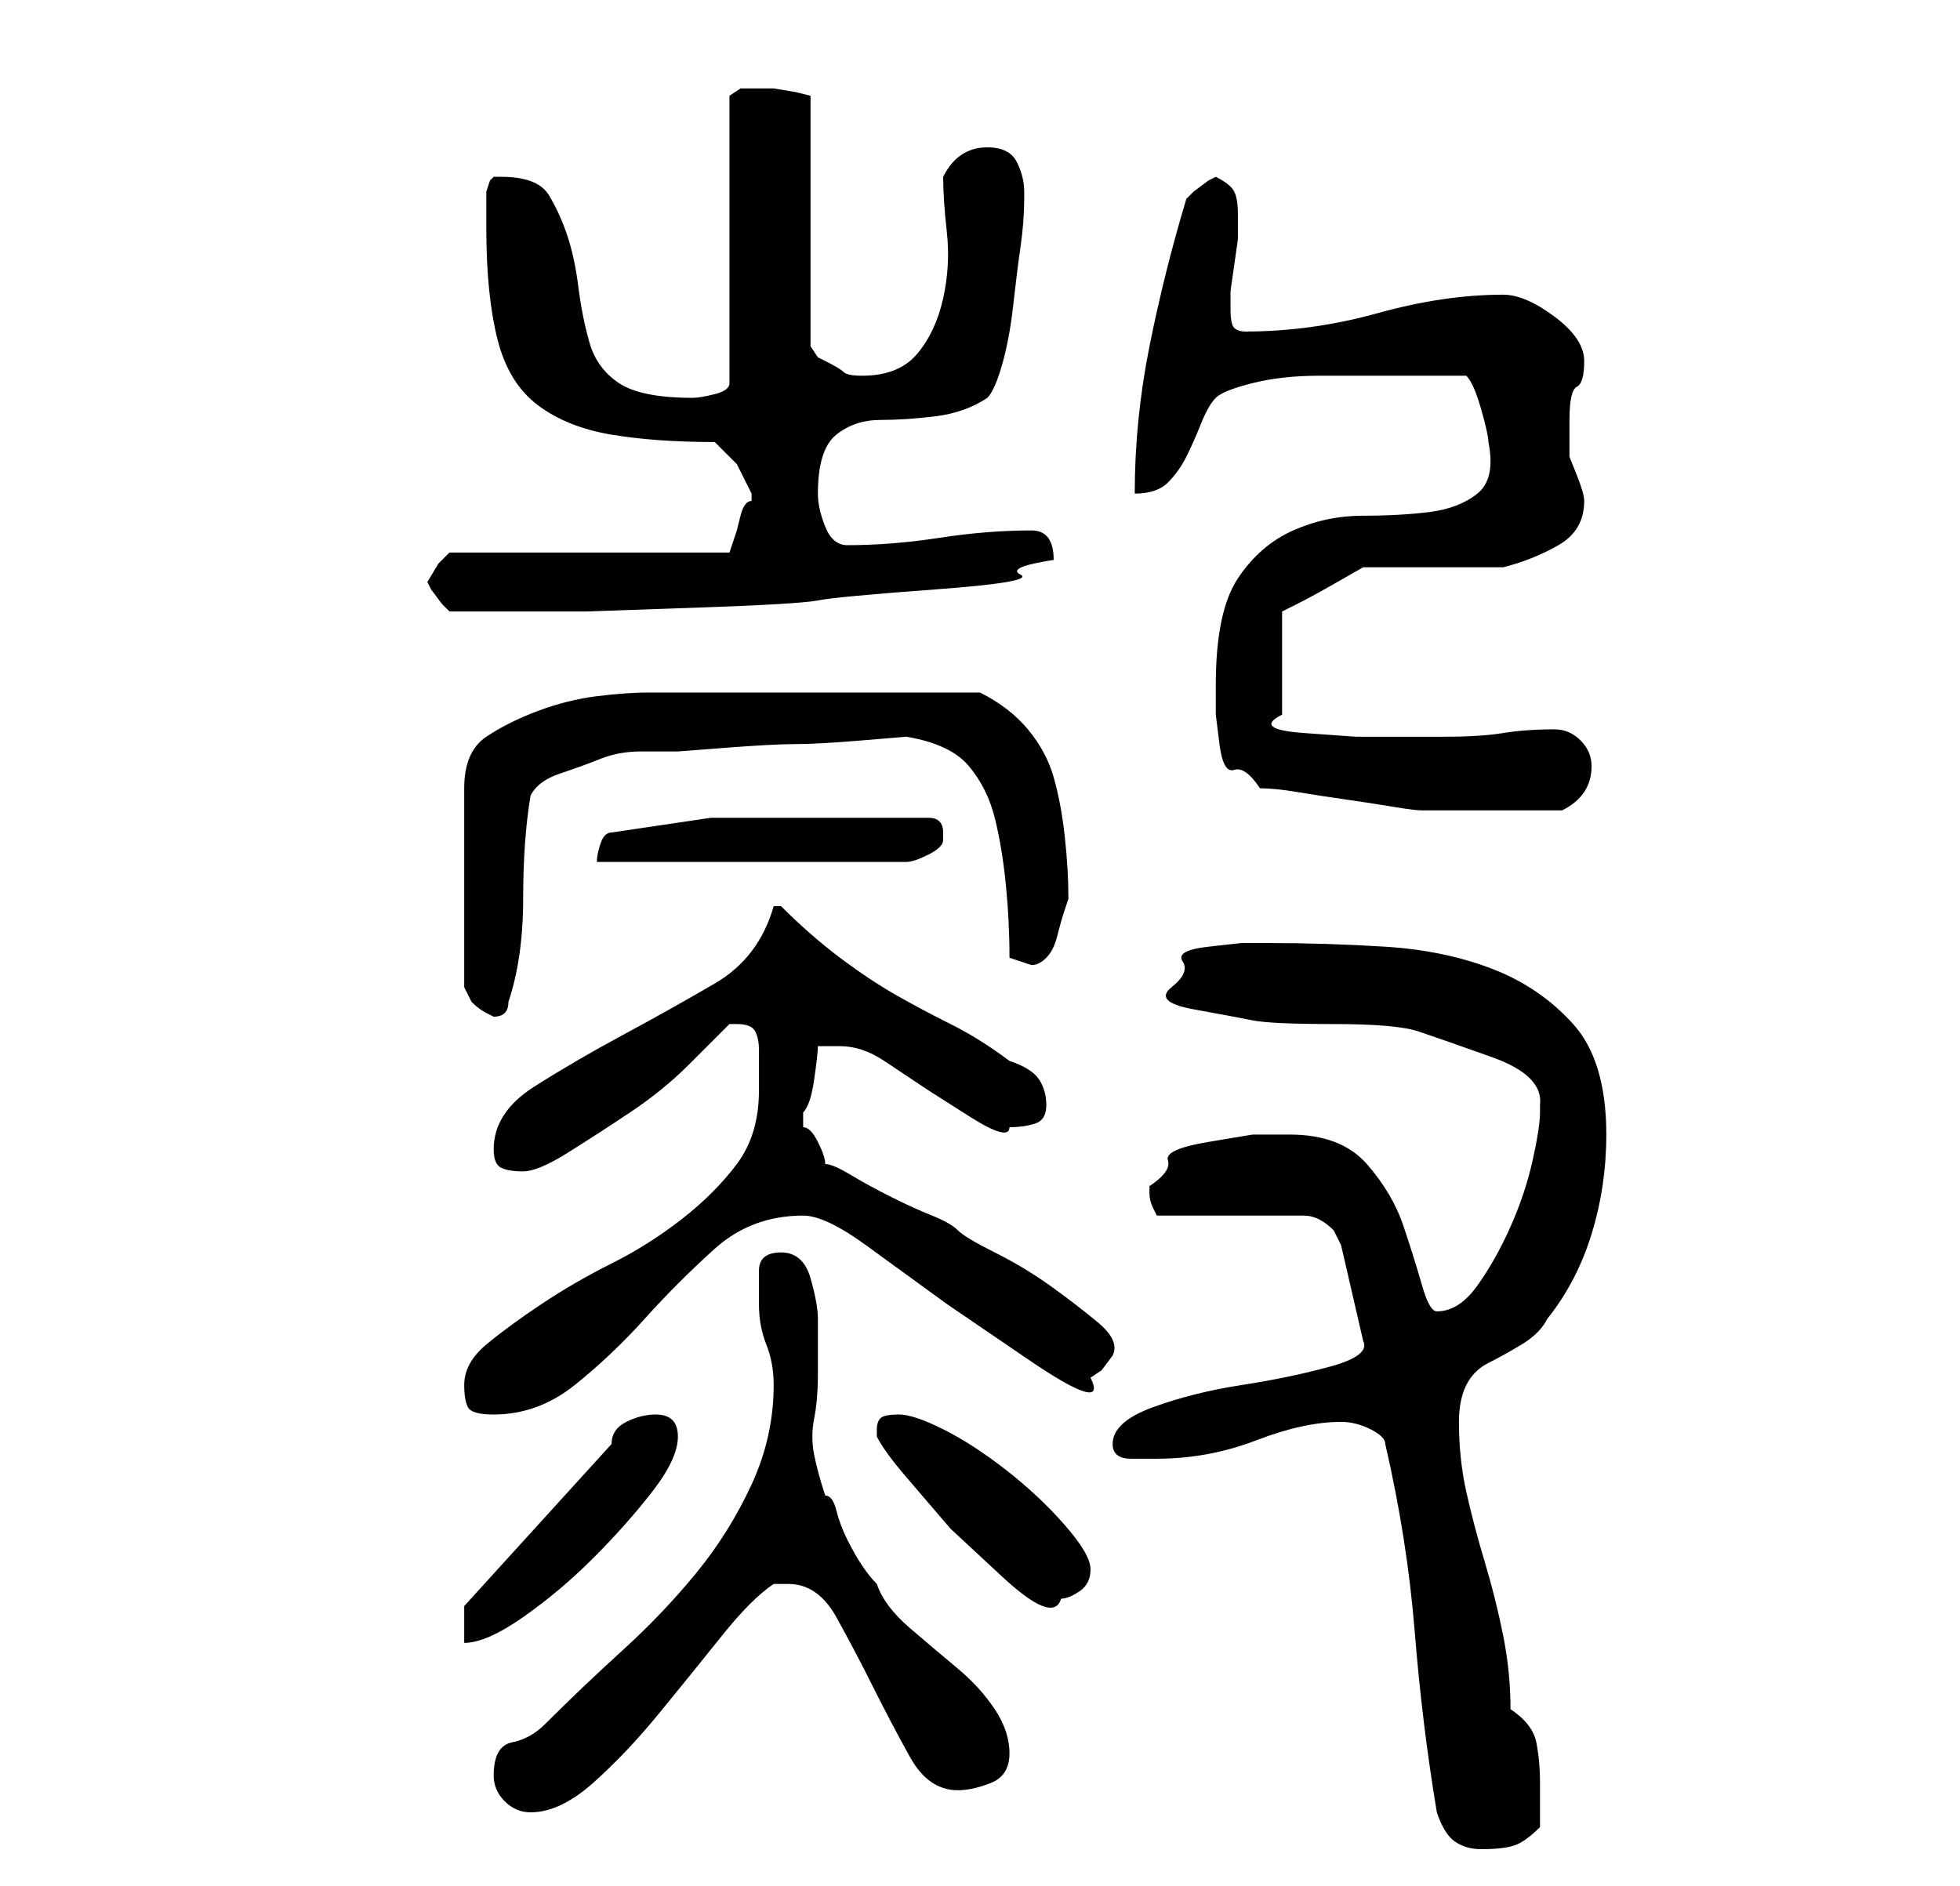 <?xml version="1.0" standalone="no"?>
<!DOCTYPE svg PUBLIC "-//W3C//DTD SVG 1.1//EN" "http://www.w3.org/Graphics/SVG/1.1/DTD/svg11.dtd" >
<svg xmlns="http://www.w3.org/2000/svg" xmlns:xlink="http://www.w3.org/1999/xlink" version="1.1" viewBox="-10 0 266 256">
   <path fill="currentColor"
d="M185 246q1 3 2.5 4t3.5 1q3 0 4.5 -0.5t3.5 -2.5v-3v-3q0 -3 -0.5 -5.5t-3.5 -4.5q0 -5 -1 -10t-2.5 -10t-2.5 -9.5t-1 -9.5q0 -3 1 -5t3 -3t4.5 -2.5t3.5 -3.5q4 -5 6 -11.5t2 -13.5q0 -10 -4.5 -15t-11 -7.5t-14.5 -3t-16 -0.5h-3.5t-4.5 0.5t-3.5 2t-1.5 3.5t3 3
t8 1.5t11 0.5t11.5 1t10 3.5t6.5 6.5v1q0 2 -1 6.5t-3 9t-4.5 8t-5.5 3.5q-1 0 -2 -3.5t-2.5 -8t-5 -8.5t-10.5 -4h-5t-6 1t-5.5 2.5t-2.5 3.5v1v0q0 1 0.5 2l0.5 1h20q1 0 2 0.5t2 1.5l1 2l3 13q1 2 -4.5 3.5t-12 2.5t-12 3t-5.5 5q0 2 2.5 2h3.5q7 0 13.5 -2.5t11.5 -2.5
q2 0 4 1t2 2q3 13 4 25.5t3 24.5zM57 241q0 2 1.5 3.5t3.5 1.5q4 0 8.5 -4t9 -9.5t8.5 -10.5t7 -7h1h1q4 0 6.5 4.5t5 9.5t5 9.5t6.5 4.5q2 0 4.5 -1t2.5 -4t-2 -6t-5 -5.5t-6.5 -5.5t-4.5 -6q-1 -1 -2 -2.5t-2 -3.5t-1.5 -4t-1.5 -2q-1 -3 -1.5 -5.5t0 -5t0.5 -6v-7.5
q0 -2 -1 -5.5t-4 -3.5t-3 2.5v4.5q0 3 1 5.5t1 5.5q0 7 -3 13.5t-7.5 12t-10 10.5t-10.5 10q-2 2 -4.5 2.5t-2.5 4.5zM53 218v5q3 0 8 -3.5t9.5 -8t8 -9t3.5 -7.5t-3 -3q-2 0 -4 1t-2 3zM109 195q1 2 4 5.5l6 7t7 6.5t8 3q1 0 2.5 -1t1.5 -3t-3.5 -6t-8 -7.5t-8.5 -5.5
t-6 -2t-2.5 0.5t-0.5 1.5v1zM53 188q0 2 0.5 3t3.5 1q6 0 11 -4t9.5 -9t9.5 -9.5t12 -4.5q3 0 8.5 4l11 8t11 7.5t8.5 2.5l1.5 -1t1.5 -2q1 -2 -2 -4.5t-6.5 -5t-7.5 -4.5t-5 -3t-3.5 -2t-5.5 -2.5t-5.5 -3t-3.5 -1.5q0 -1 -1 -3t-2 -2v-1v-1q1 -1 1.5 -4.5t0.5 -4.5h1h2
q3 0 6 2l6 4t5.5 3.5t5.5 1.5q2 0 3.5 -0.5t1.5 -2.5t-1 -3.5t-4 -2.5q-4 -3 -8 -5t-7.5 -4t-7.5 -5t-8 -7h-1q-2 7 -8 10.5t-12.5 7t-12 7t-5.5 8.5q0 2 1 2.5t3 0.5t6 -2.5t8.5 -5.5t8 -6.5l5.5 -5.5h0.5h0.5q2 0 2.5 1t0.5 2.5v3.5v2q0 6 -3 10t-7.5 7.5t-9.5 6t-9.5 5.5
t-7.5 5.5t-3 5.5zM100 94h-22q-3 0 -7 0.5t-8 2t-7 3.5t-3 7v27l0.5 1l0.5 1q1 1 2 1.5l1 0.5q1 0 1.5 -0.5t0.5 -1.5q2 -6 2 -14t1 -14q1 -2 4 -3t5.5 -2t5.5 -1h5t6.5 -0.5t9.5 -0.5t9 -0.5t6 -0.5q6 1 8.5 4t3.5 7t1.5 9t0.5 10l1.5 0.5l1.5 0.5q1 0 2 -1t1.5 -3t1 -3.5
l0.5 -1.5q0 -4 -0.5 -8.5t-1.5 -8t-3.5 -6.5t-6.5 -5h-23zM73 113q-1 0 -1.5 1.5t-0.5 2.5h42q1 0 3 -1t2 -2v-1q0 -1 -0.5 -1.5t-1.5 -0.5h-3h-4.5h-4.5h-3h-14.5t-13.5 2zM155 93v4t0.5 4t2 3.5t3.5 2.5q2 0 5 0.5t6.5 1t6.5 1t4 0.5h9h10q2 -1 3 -2.5t1 -3.5t-1.5 -3.5
t-3.5 -1.5q-4 0 -7 0.5t-8 0.5h-4h-8t-7 -0.5t-3 -2.5v-14l1 -0.5l1 -0.5q2 -1 5.5 -3l3.5 -2h4h6h5h4q4 -1 7.5 -3t3.5 -6q0 -1 -1 -3.5l-1 -2.5v-2.5v-2.5q0 -4 1 -4.5t1 -3.5t-4 -6t-7 -3q-8 0 -17 2.5t-18 2.5q-1 0 -1.5 -0.5t-0.5 -2.5v-1v-1.5t0.5 -3.5t0.5 -3.5v-1.5
v-2q0 -2 -0.5 -3t-2.5 -2l-1 0.5t-2 1.5l-0.5 0.5l-0.5 0.5q-3 10 -5 20t-2 20q3 0 4.5 -1.5t2.5 -3.5t2 -4.5t2 -3.5t5 -2t9 -1h9h6h2h3q1 1 2 4.5t1 4.5q1 5 -1.5 7t-6.5 2.5t-9 0.5t-9.5 2t-7.5 6.5t-3 14.5zM48 79l0.5 1t1.5 2l1 1h9h9.5t14.5 -0.5t17 -1t16 -1.5
t11.5 -2t4.5 -2q0 -4 -3 -4q-6 0 -12.5 1t-12.5 1q-2 0 -3 -2.5t-1 -4.5q0 -6 2.5 -8t6 -2t7.5 -0.5t7 -2.5q1 -1 2 -4.5t1.5 -8t1 -8t0.5 -6.5v-1q0 -2 -1 -4t-4 -2q-2 0 -3.5 1t-2.5 3q0 3 0.5 7.5t-0.5 9t-3.5 7.5t-7.5 3q-2 0 -2.5 -0.5t-2.5 -1.5l-1 -0.5t-1 -1.5v-34
l-2 -0.5t-3 -0.5h-2h-2.5t-1.5 1v39q0 1 -2 1.5t-3 0.5q-7 0 -10 -2t-4 -5.5t-1.5 -7.5t-1.5 -7t-2.5 -5.5t-6.5 -2.5h-0.5h-0.5l-0.5 0.5t-0.5 1.5v5q0 9 1.5 15t5.5 9t10 4t14 1l3 3t2 4v1q-1 0 -1.5 2l-0.5 2l-1 3h-38l-1.5 1.5t-1.5 2.5z" />
</svg>

